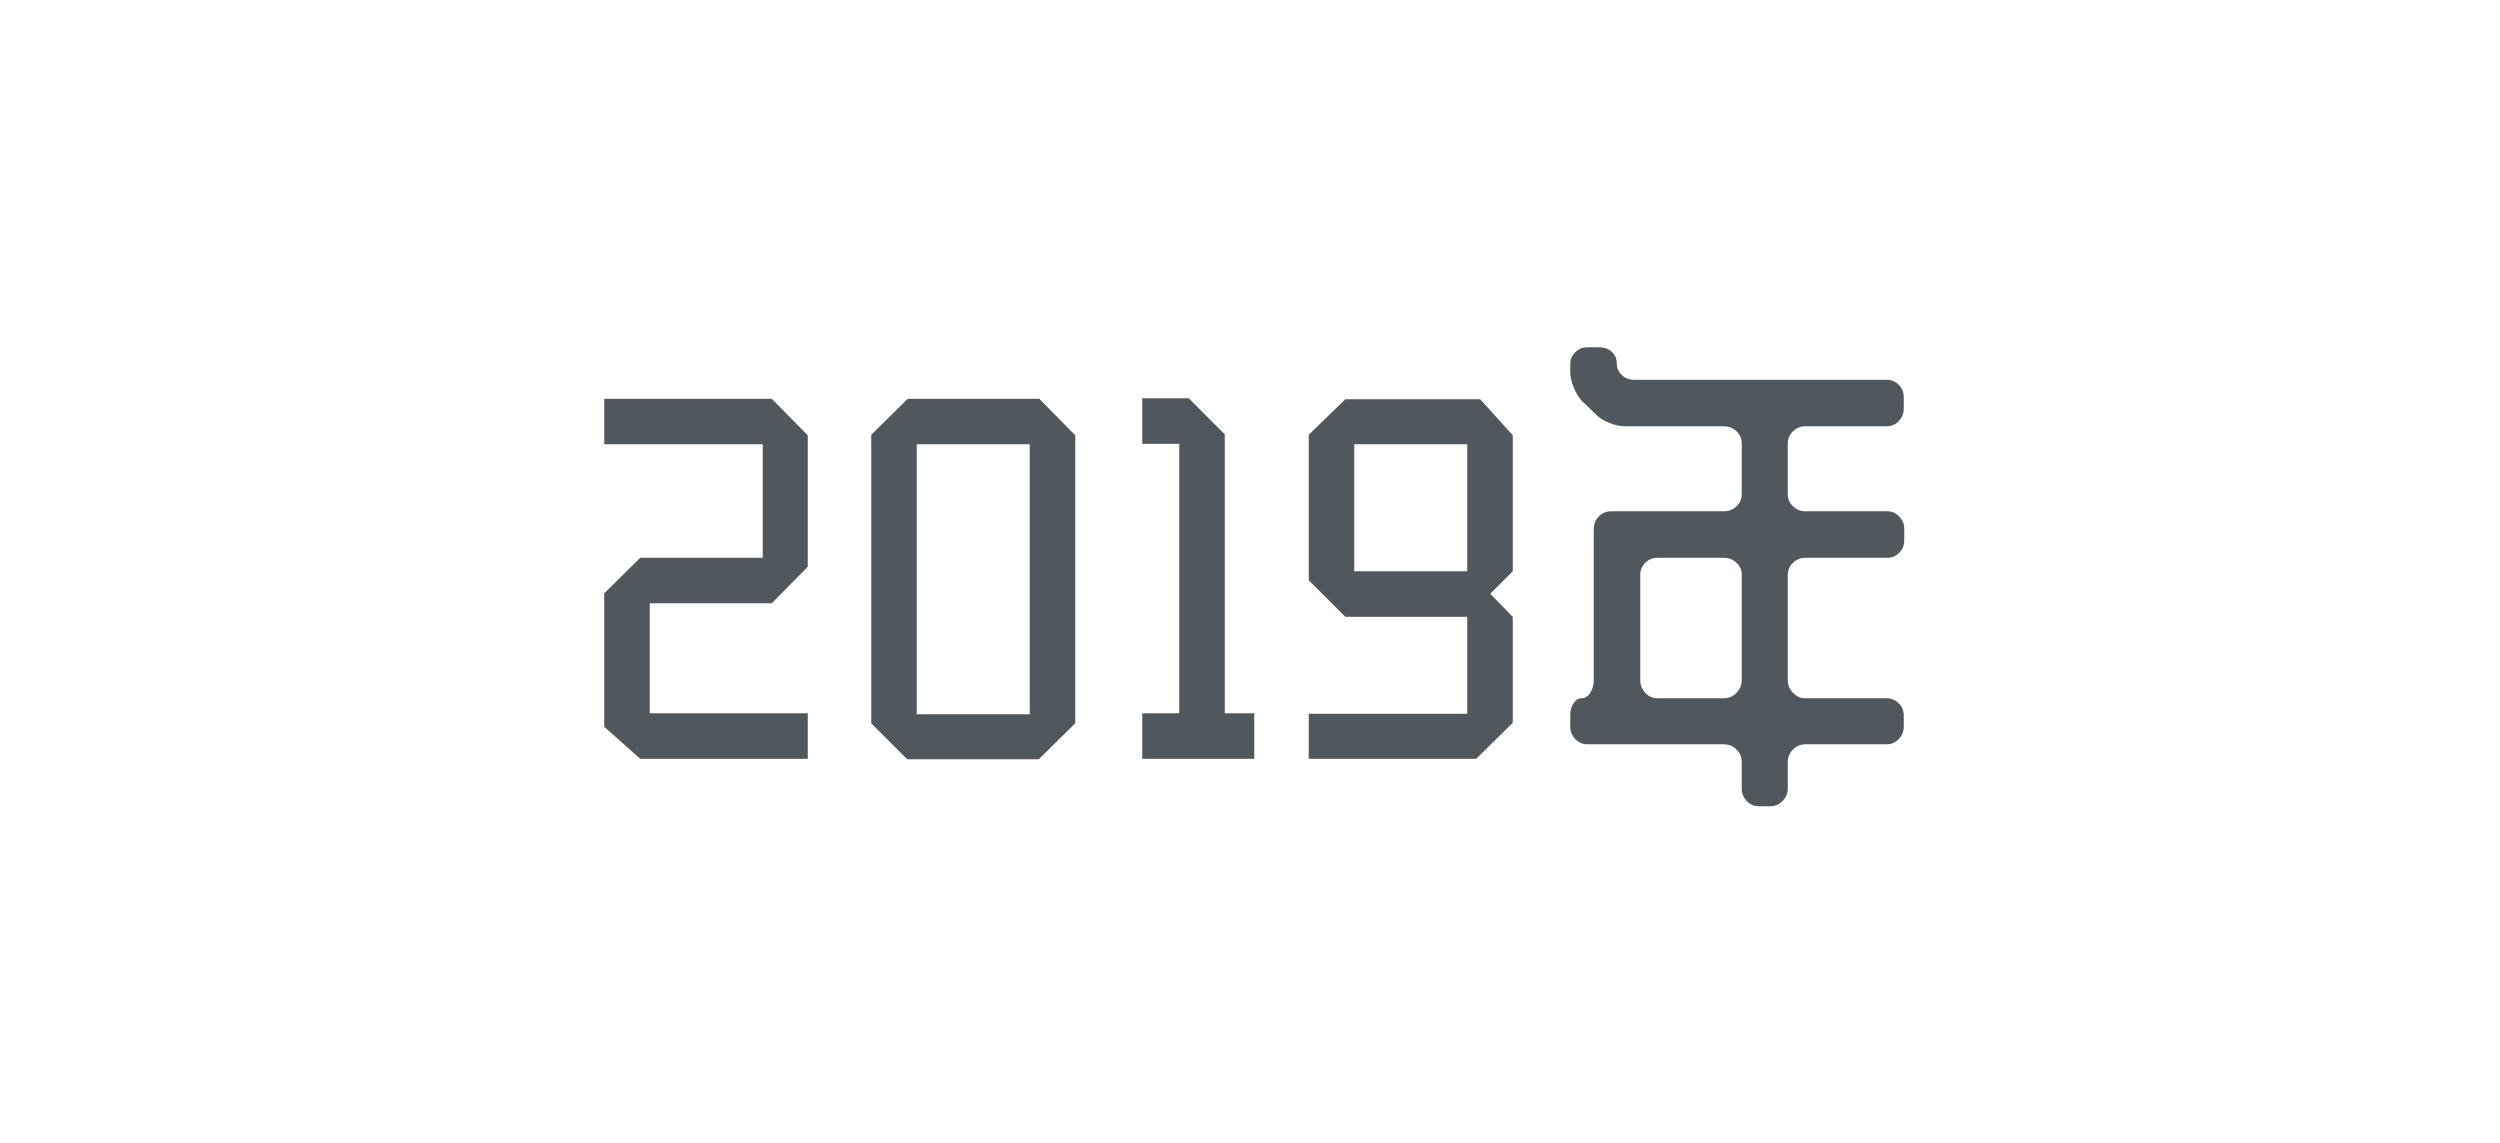 <svg xmlns="http://www.w3.org/2000/svg" width="70" height="32" viewBox="0 0 70 32">
  <path fill="#50575D" fill-rule="evenodd" d="M16.919,11.166 L21.609,11.166 L22.617,12.188 L22.617,15.87 L21.609,16.892 L18.193,16.892 L18.193,19.972 L22.617,19.972 L22.617,21.246 L17.927,21.246 L16.919,20.35 L16.919,16.612 L17.927,15.618 L21.357,15.618 L21.357,12.44 L16.919,12.44 L16.919,11.166 Z M25.417,11.166 L29.099,11.166 L30.107,12.188 L30.107,20.252 L29.085,21.26 L25.403,21.26 L24.395,20.252 L24.395,12.174 L25.417,11.166 Z M28.833,20 L28.833,12.44 L25.669,12.44 L25.669,20 L28.833,20 Z M34.293,19.972 L35.119,19.972 L35.119,21.246 L31.983,21.246 L31.983,19.972 L33.019,19.972 L33.019,12.426 L31.983,12.426 L31.983,11.152 L33.285,11.152 L34.293,12.16 L34.293,19.972 Z M41.447,11.18 L42.357,12.188 L42.357,15.996 L41.727,16.626 L42.357,17.27 L42.357,20.238 L41.335,21.246 L36.645,21.246 L36.645,19.986 L41.083,19.986 L41.083,17.27 L37.667,17.27 L36.645,16.248 L36.645,12.174 L37.667,11.18 L41.447,11.18 Z M41.083,15.996 L41.083,12.44 L37.919,12.44 L37.919,15.996 L41.083,15.996 Z M49.259,22.576 C49.119,22.576 49.002,22.527 48.909,22.429 C48.816,22.331 48.769,22.217 48.769,22.086 L48.769,21.33 C48.769,21.199 48.72,21.085 48.622,20.987 C48.524,20.889 48.405,20.84 48.265,20.84 L44.443,20.84 C44.312,20.84 44.2,20.791 44.107,20.693 C44.014,20.595 43.967,20.481 43.967,20.35 L43.967,20.028 C43.967,19.897 43.997,19.785 44.058,19.692 C44.119,19.599 44.191,19.552 44.275,19.552 C44.378,19.552 44.462,19.501 44.527,19.398 C44.592,19.295 44.625,19.179 44.625,19.048 L44.625,14.806 C44.625,14.675 44.672,14.561 44.765,14.463 C44.858,14.365 44.975,14.316 45.115,14.316 L48.265,14.316 C48.405,14.316 48.524,14.269 48.622,14.176 C48.72,14.083 48.769,13.971 48.769,13.84 L48.769,12.426 C48.769,12.286 48.72,12.169 48.622,12.076 C48.524,11.983 48.405,11.936 48.265,11.936 L45.493,11.936 C45.362,11.936 45.215,11.903 45.052,11.838 C44.889,11.773 44.76,11.689 44.667,11.586 L44.303,11.236 C44.21,11.143 44.13,11.014 44.065,10.851 C44,10.688 43.967,10.541 43.967,10.41 L43.967,10.2 C43.967,10.069 44.014,9.957 44.107,9.864 C44.2,9.771 44.312,9.724 44.443,9.724 L44.779,9.724 C44.919,9.724 45.036,9.766 45.129,9.85 C45.222,9.934 45.269,10.041 45.269,10.172 C45.269,10.303 45.316,10.412 45.409,10.501 C45.502,10.59 45.619,10.634 45.759,10.634 L52.829,10.634 C52.96,10.634 53.072,10.681 53.165,10.774 C53.258,10.867 53.305,10.984 53.305,11.124 L53.305,11.446 C53.305,11.577 53.258,11.691 53.165,11.789 C53.072,11.887 52.96,11.936 52.829,11.936 L50.547,11.936 C50.416,11.936 50.302,11.983 50.204,12.076 C50.106,12.169 50.057,12.286 50.057,12.426 L50.057,13.84 C50.057,13.971 50.106,14.083 50.204,14.176 C50.302,14.269 50.416,14.316 50.547,14.316 L52.843,14.316 C52.974,14.316 53.086,14.365 53.179,14.463 C53.272,14.561 53.319,14.675 53.319,14.806 L53.319,15.128 C53.319,15.268 53.272,15.385 53.179,15.478 C53.086,15.571 52.974,15.618 52.843,15.618 L50.547,15.618 C50.416,15.618 50.302,15.665 50.204,15.758 C50.106,15.851 50.057,15.963 50.057,16.094 L50.057,19.048 C50.057,19.179 50.106,19.295 50.204,19.398 C50.302,19.501 50.416,19.552 50.547,19.552 L52.829,19.552 C52.96,19.552 53.072,19.599 53.165,19.692 C53.258,19.785 53.305,19.897 53.305,20.028 L53.305,20.35 C53.305,20.481 53.258,20.595 53.165,20.693 C53.072,20.791 52.96,20.84 52.829,20.84 L50.547,20.84 C50.416,20.84 50.302,20.889 50.204,20.987 C50.106,21.085 50.057,21.199 50.057,21.33 L50.057,22.086 C50.057,22.217 50.008,22.331 49.91,22.429 C49.812,22.527 49.698,22.576 49.567,22.576 L49.259,22.576 Z M48.265,19.552 C48.405,19.552 48.524,19.501 48.622,19.398 C48.72,19.295 48.769,19.179 48.769,19.048 L48.769,16.094 C48.769,15.963 48.72,15.851 48.622,15.758 C48.524,15.665 48.405,15.618 48.265,15.618 L46.417,15.618 C46.277,15.618 46.16,15.665 46.067,15.758 C45.974,15.851 45.927,15.963 45.927,16.094 L45.927,19.048 C45.927,19.179 45.974,19.295 46.067,19.398 C46.16,19.501 46.277,19.552 46.417,19.552 L48.265,19.552 Z"/>
</svg>
